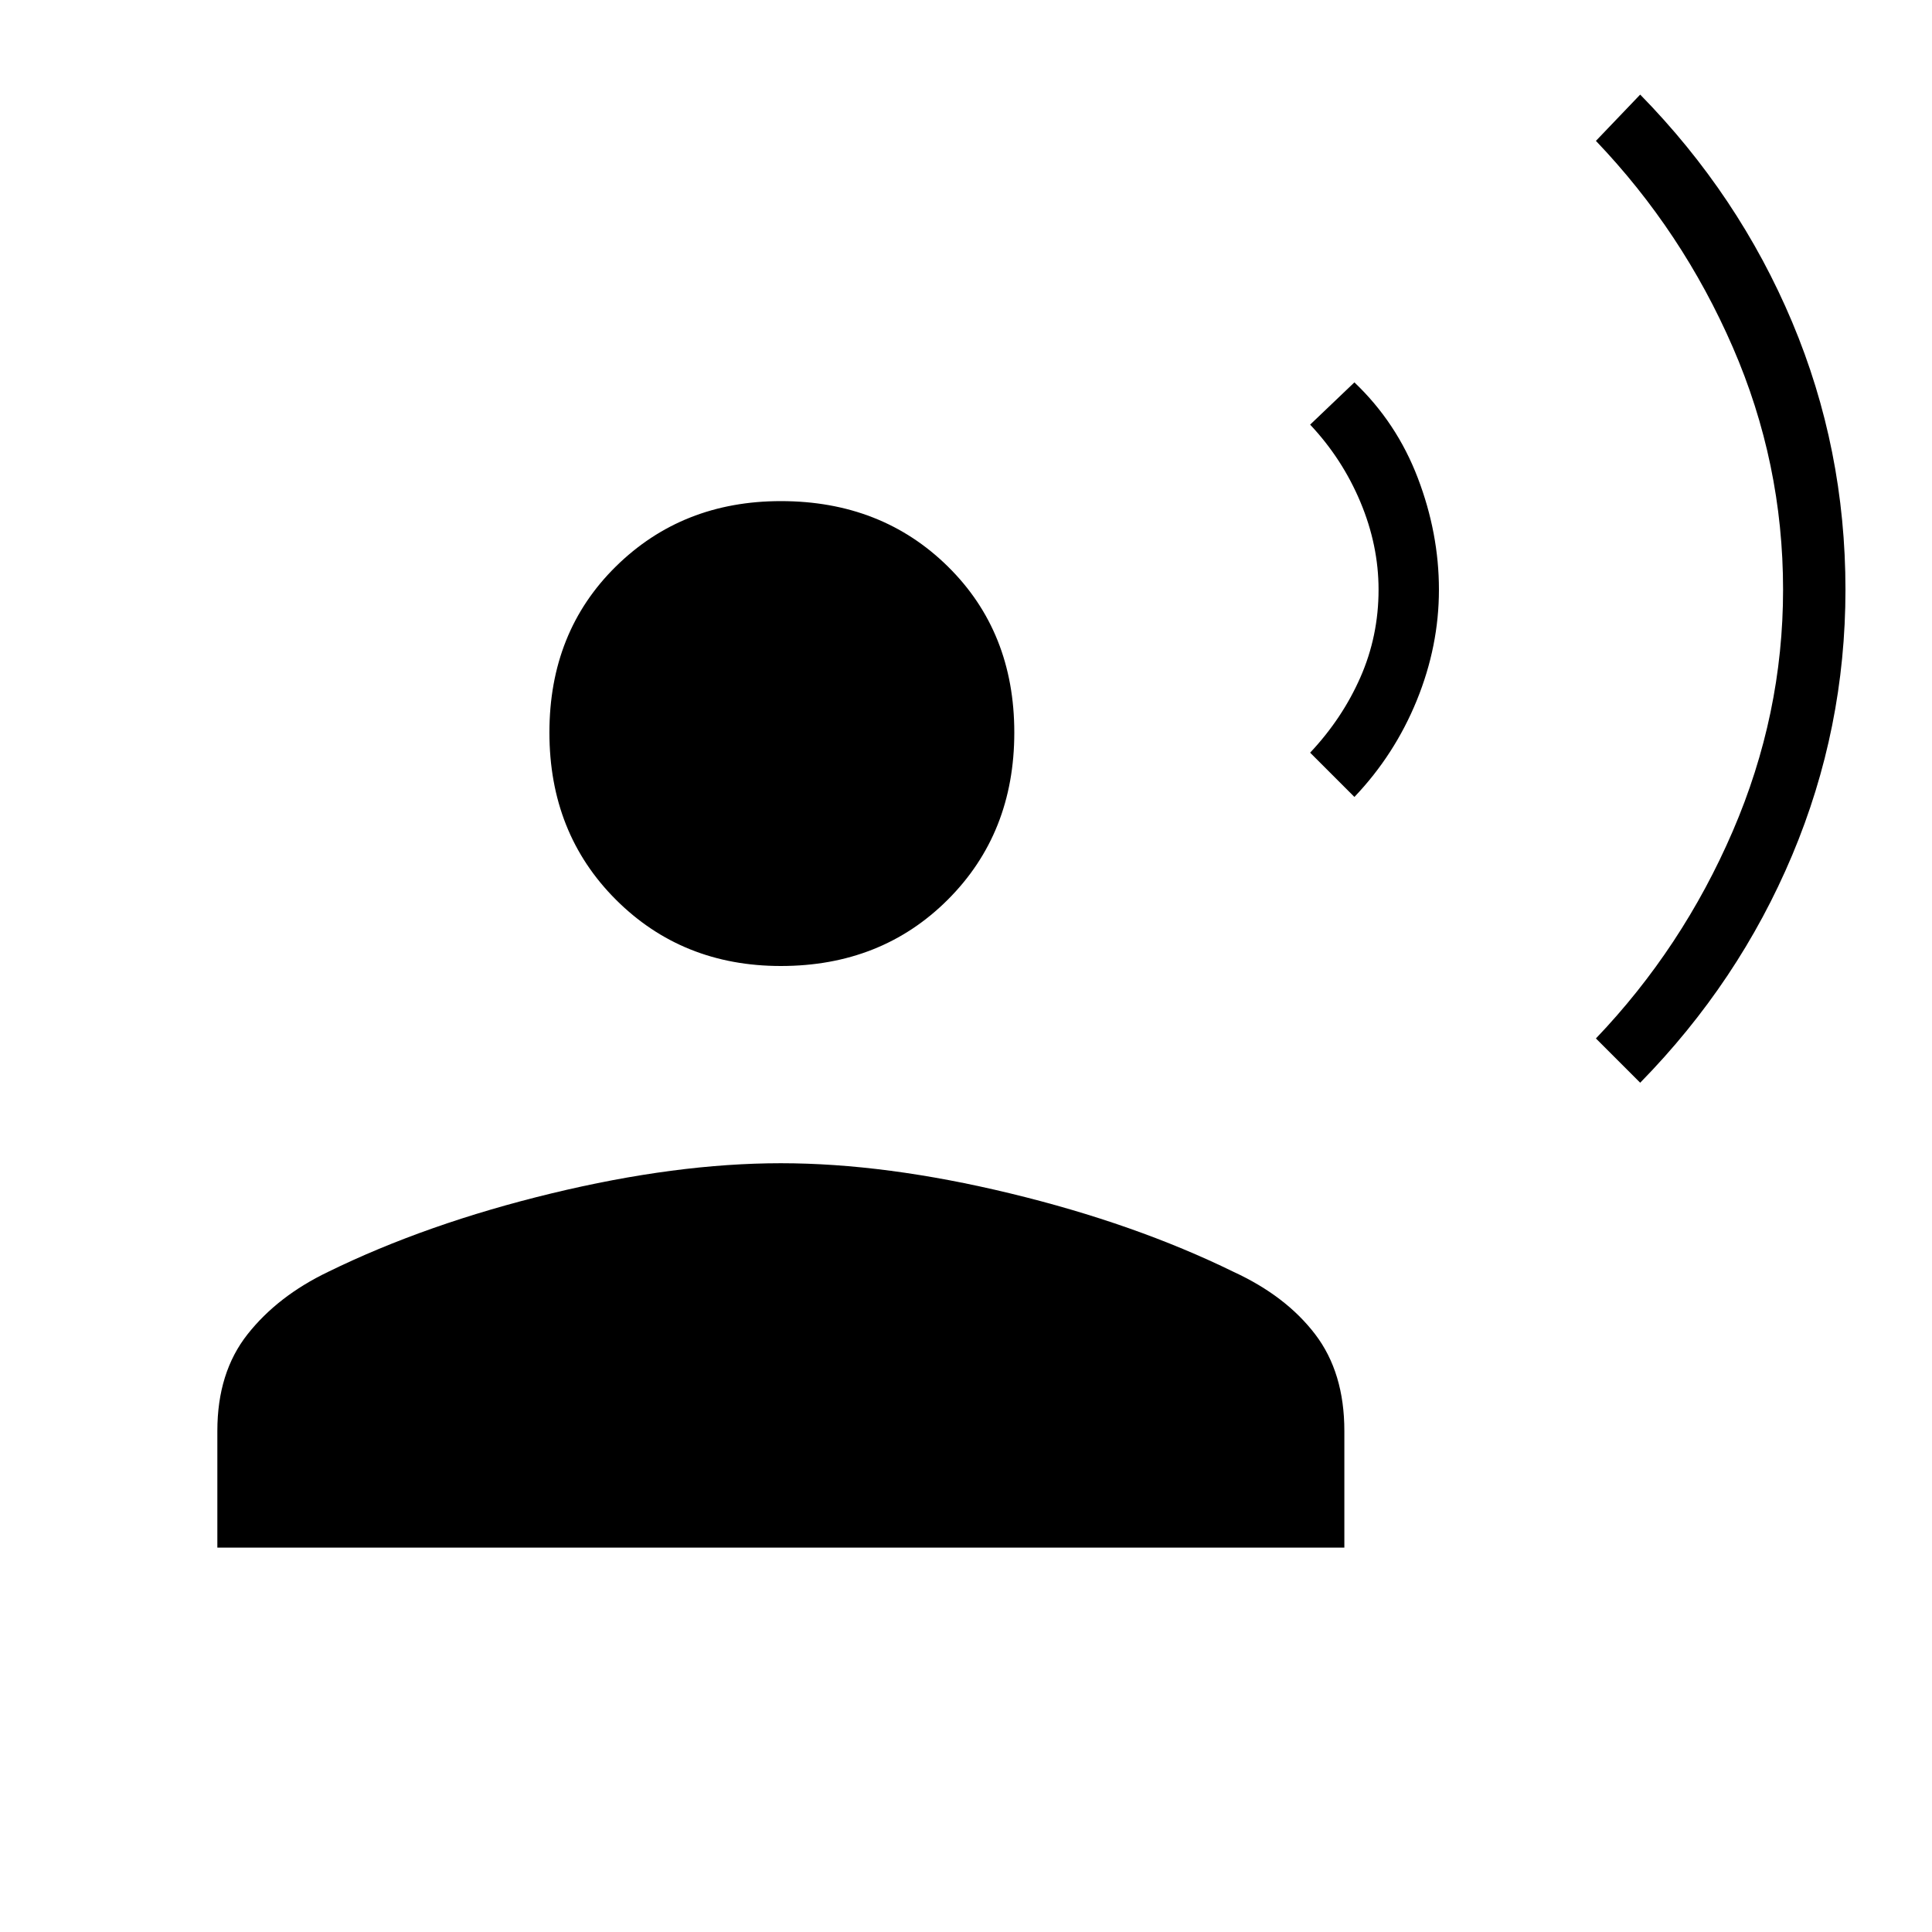 <svg xmlns="http://www.w3.org/2000/svg" width="48" height="48" viewBox="0 0 48 48"><path d="m40.75 26.9-1.1-1.1q2.15-2.25 3.4-5.15 1.25-2.9 1.25-6 0-3.15-1.25-6.025Q41.8 5.75 39.65 3.5l1.1-1.15Q43.2 4.85 44.525 8q1.325 3.15 1.325 6.65 0 3.45-1.325 6.6Q43.2 24.4 40.75 26.9Zm-7.1-7.1-1.1-1.1q.8-.85 1.25-1.875.45-1.025.45-2.175 0-1.1-.45-2.175-.45-1.075-1.25-1.925l1.1-1.05q1.05 1 1.575 2.375.525 1.375.525 2.775t-.55 2.75q-.55 1.35-1.55 2.4ZM19.4 24q-2.45 0-4.1-1.65-1.65-1.65-1.65-4.15 0-2.5 1.65-4.125t4.1-1.625q2.5 0 4.15 1.625Q25.2 15.7 25.2 18.2t-1.65 4.15Q21.9 24 19.4 24Zm-14 14.45v-2.9q0-1.45.75-2.4t2-1.55q2.45-1.2 5.55-1.95 3.1-.75 5.7-.75t5.7.75q3.1.75 5.55 1.95 1.3.6 2.025 1.55.725.95.725 2.4v2.9Z"/></svg>
